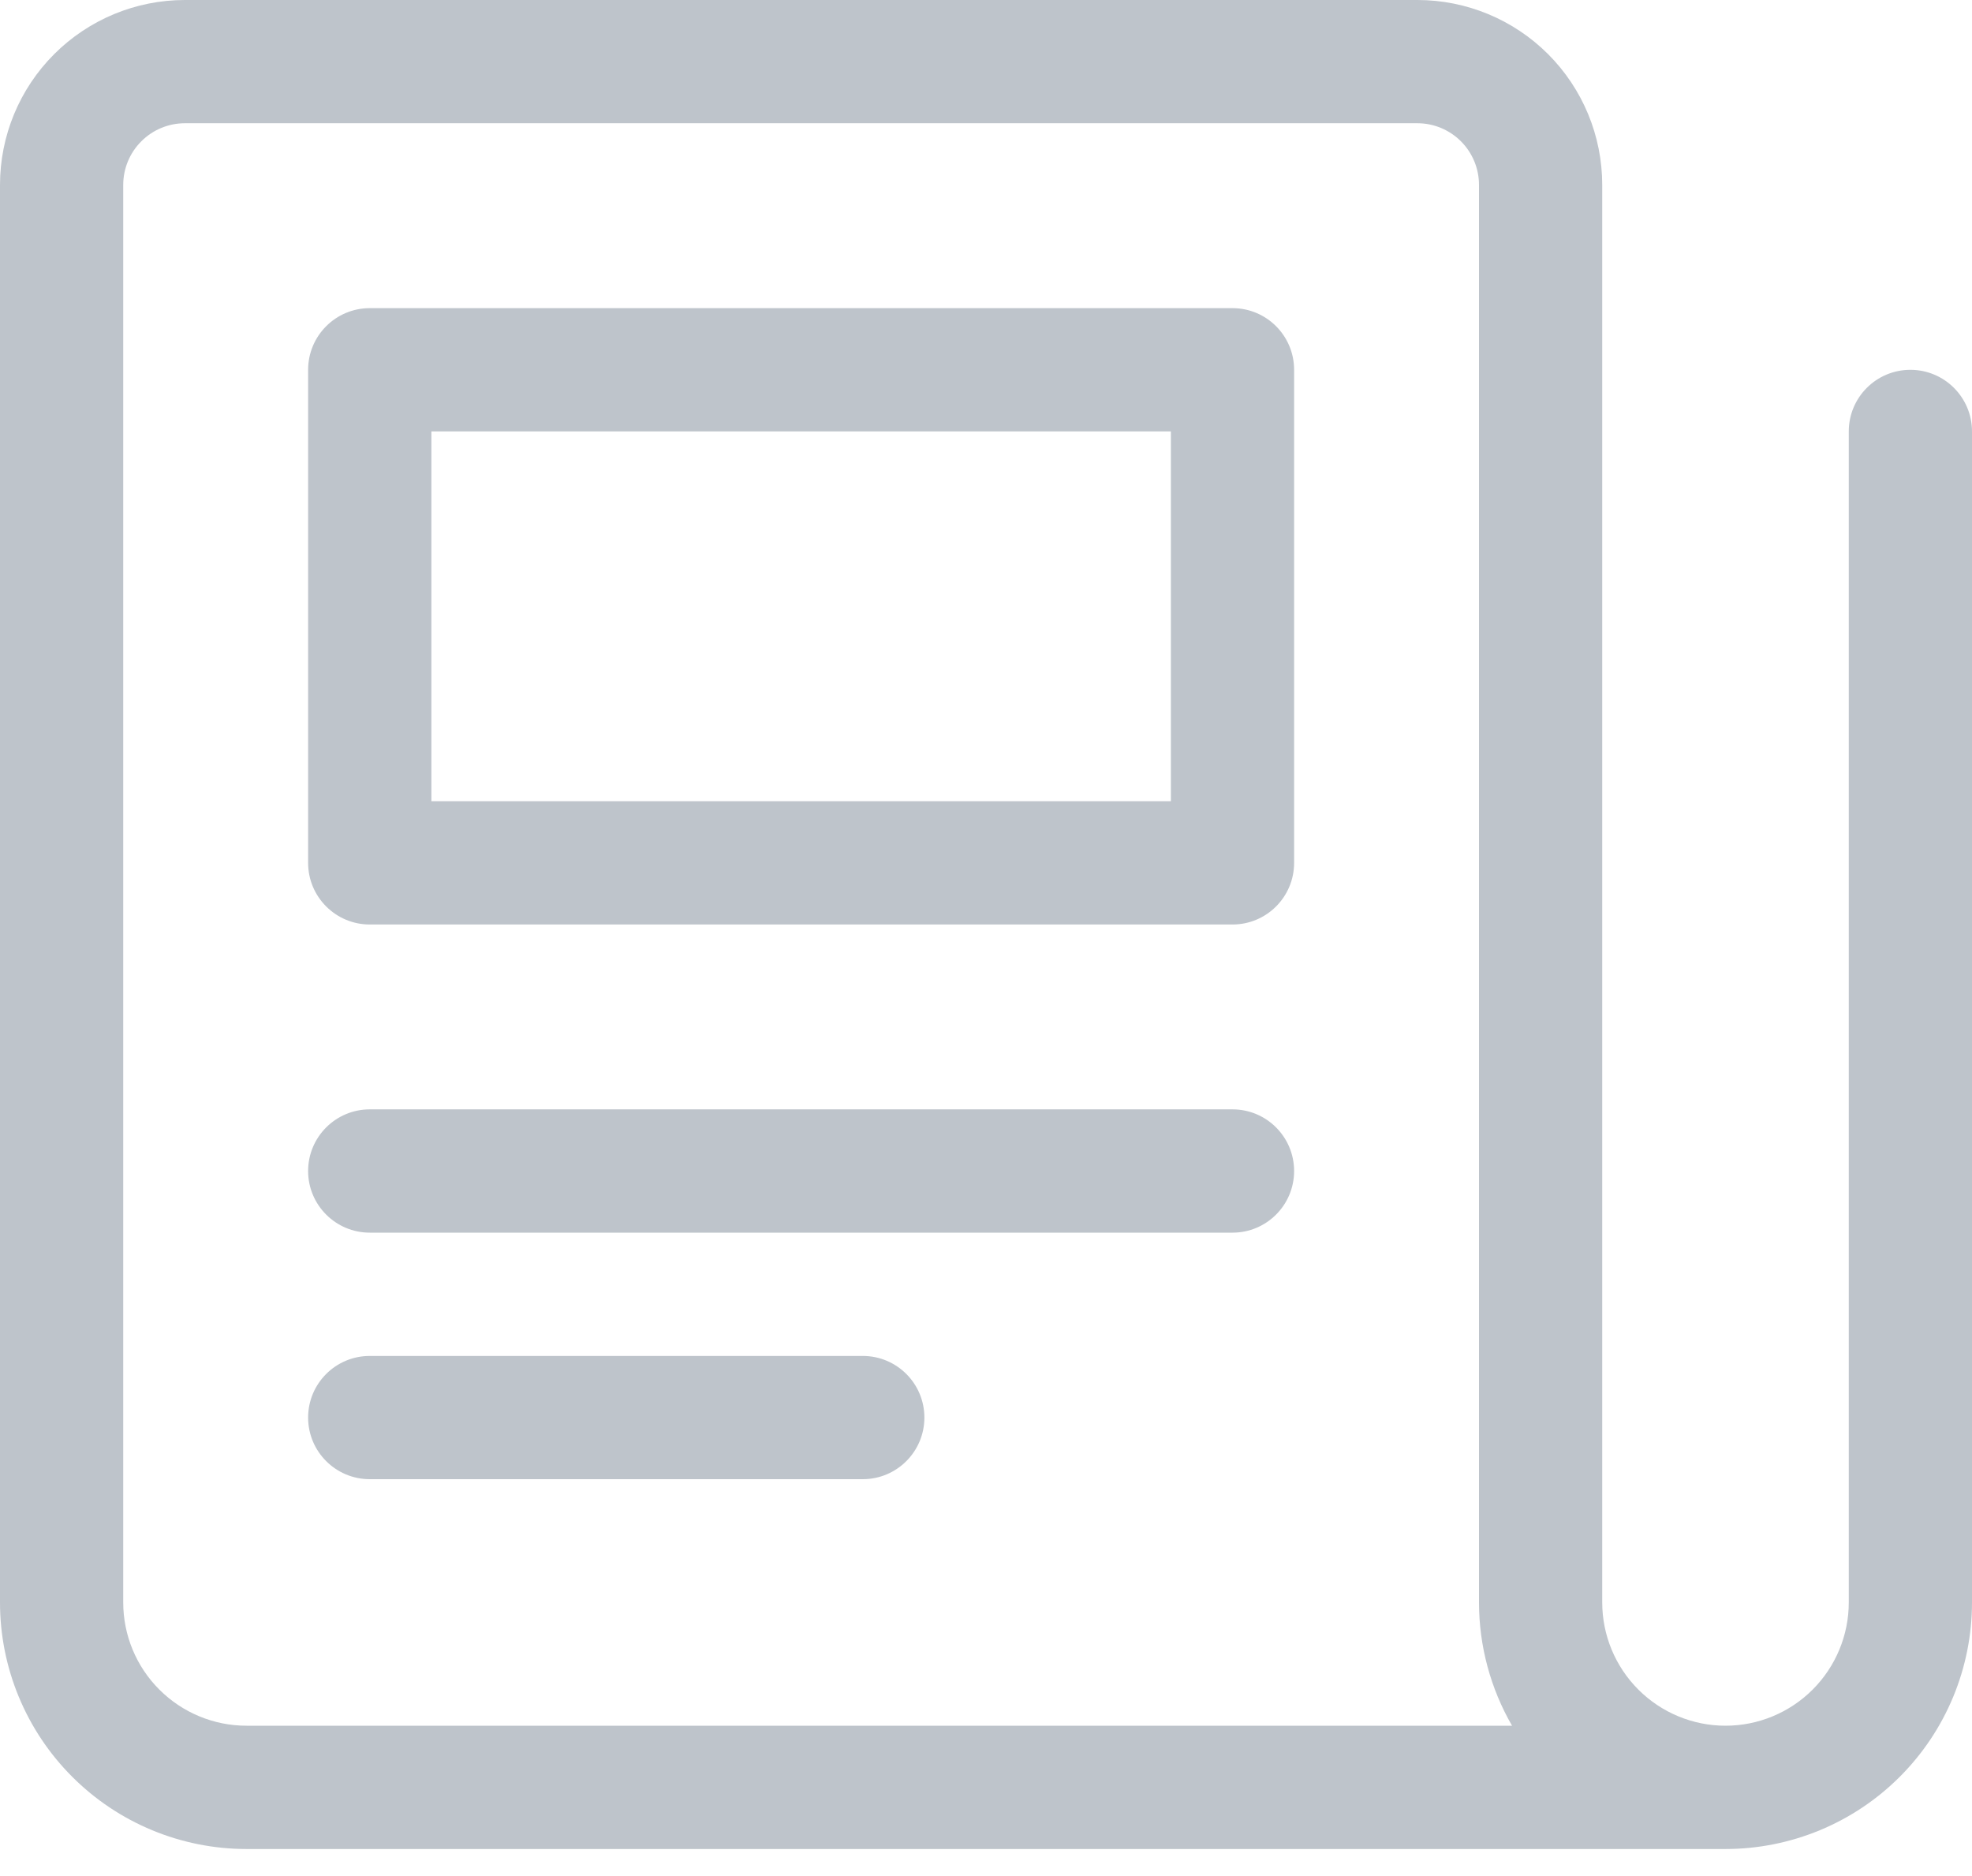 <svg viewBox="0 0 41 39" fill="none" xmlns="http://www.w3.org/2000/svg">
    <path fill-rule="evenodd" clip-rule="evenodd" d="M1.126 1.126C1.847 0.405 2.824 0 3.844 0H29.469C30.488 0 31.466 0.405 32.187 1.126C32.907 1.847 33.312 2.824 33.312 3.844V33.312C33.312 33.992 33.583 34.644 34.063 35.124C34.544 35.605 35.195 35.875 35.875 35.875C36.555 35.875 37.206 35.605 37.687 35.124C38.167 34.644 38.438 33.992 38.438 33.312V8.969C38.438 8.261 39.011 7.688 39.719 7.688C40.426 7.688 41 8.261 41 8.969V33.312C41 34.672 40.46 35.975 39.499 36.936C38.538 37.898 37.234 38.438 35.875 38.438H5.125C3.766 38.438 2.462 37.898 1.501 36.936C0.54 35.975 0 34.672 0 33.312V3.844C0 2.824 0.405 1.847 1.126 1.126ZM31.437 35.875C30.991 35.102 30.75 34.22 30.75 33.312V3.844C30.75 3.504 30.615 3.178 30.375 2.938C30.134 2.697 29.809 2.562 29.469 2.562H3.844C3.504 2.562 3.178 2.697 2.938 2.938C2.697 3.178 2.562 3.504 2.562 3.844V33.312C2.562 33.992 2.832 34.644 3.313 35.124C3.794 35.605 4.445 35.875 5.125 35.875H31.437Z" fill="#BEC4CB"/>
    <path fill-rule="evenodd" clip-rule="evenodd" d="M6.406 24.344C6.406 23.636 6.98 23.062 7.688 23.062H25.625C26.333 23.062 26.906 23.636 26.906 24.344C26.906 25.051 26.333 25.625 25.625 25.625H7.688C6.98 25.625 6.406 25.051 6.406 24.344Z" fill="#BEC4CB"/>
    <path fill-rule="evenodd" clip-rule="evenodd" d="M6.406 29.469C6.406 28.761 6.98 28.188 7.688 28.188H17.938C18.645 28.188 19.219 28.761 19.219 29.469C19.219 30.176 18.645 30.75 17.938 30.75H7.688C6.98 30.75 6.406 30.176 6.406 29.469Z" fill="#BEC4CB"/>
    <path fill-rule="evenodd" clip-rule="evenodd" d="M6.406 7.688C6.406 6.98 6.98 6.406 7.688 6.406H25.625C26.333 6.406 26.906 6.98 26.906 7.688V17.938C26.906 18.645 26.333 19.219 25.625 19.219H7.688C6.98 19.219 6.406 18.645 6.406 17.938V7.688ZM8.969 8.969V16.656H24.344V8.969H8.969Z" fill="#BEC4CB"/>
</svg>
